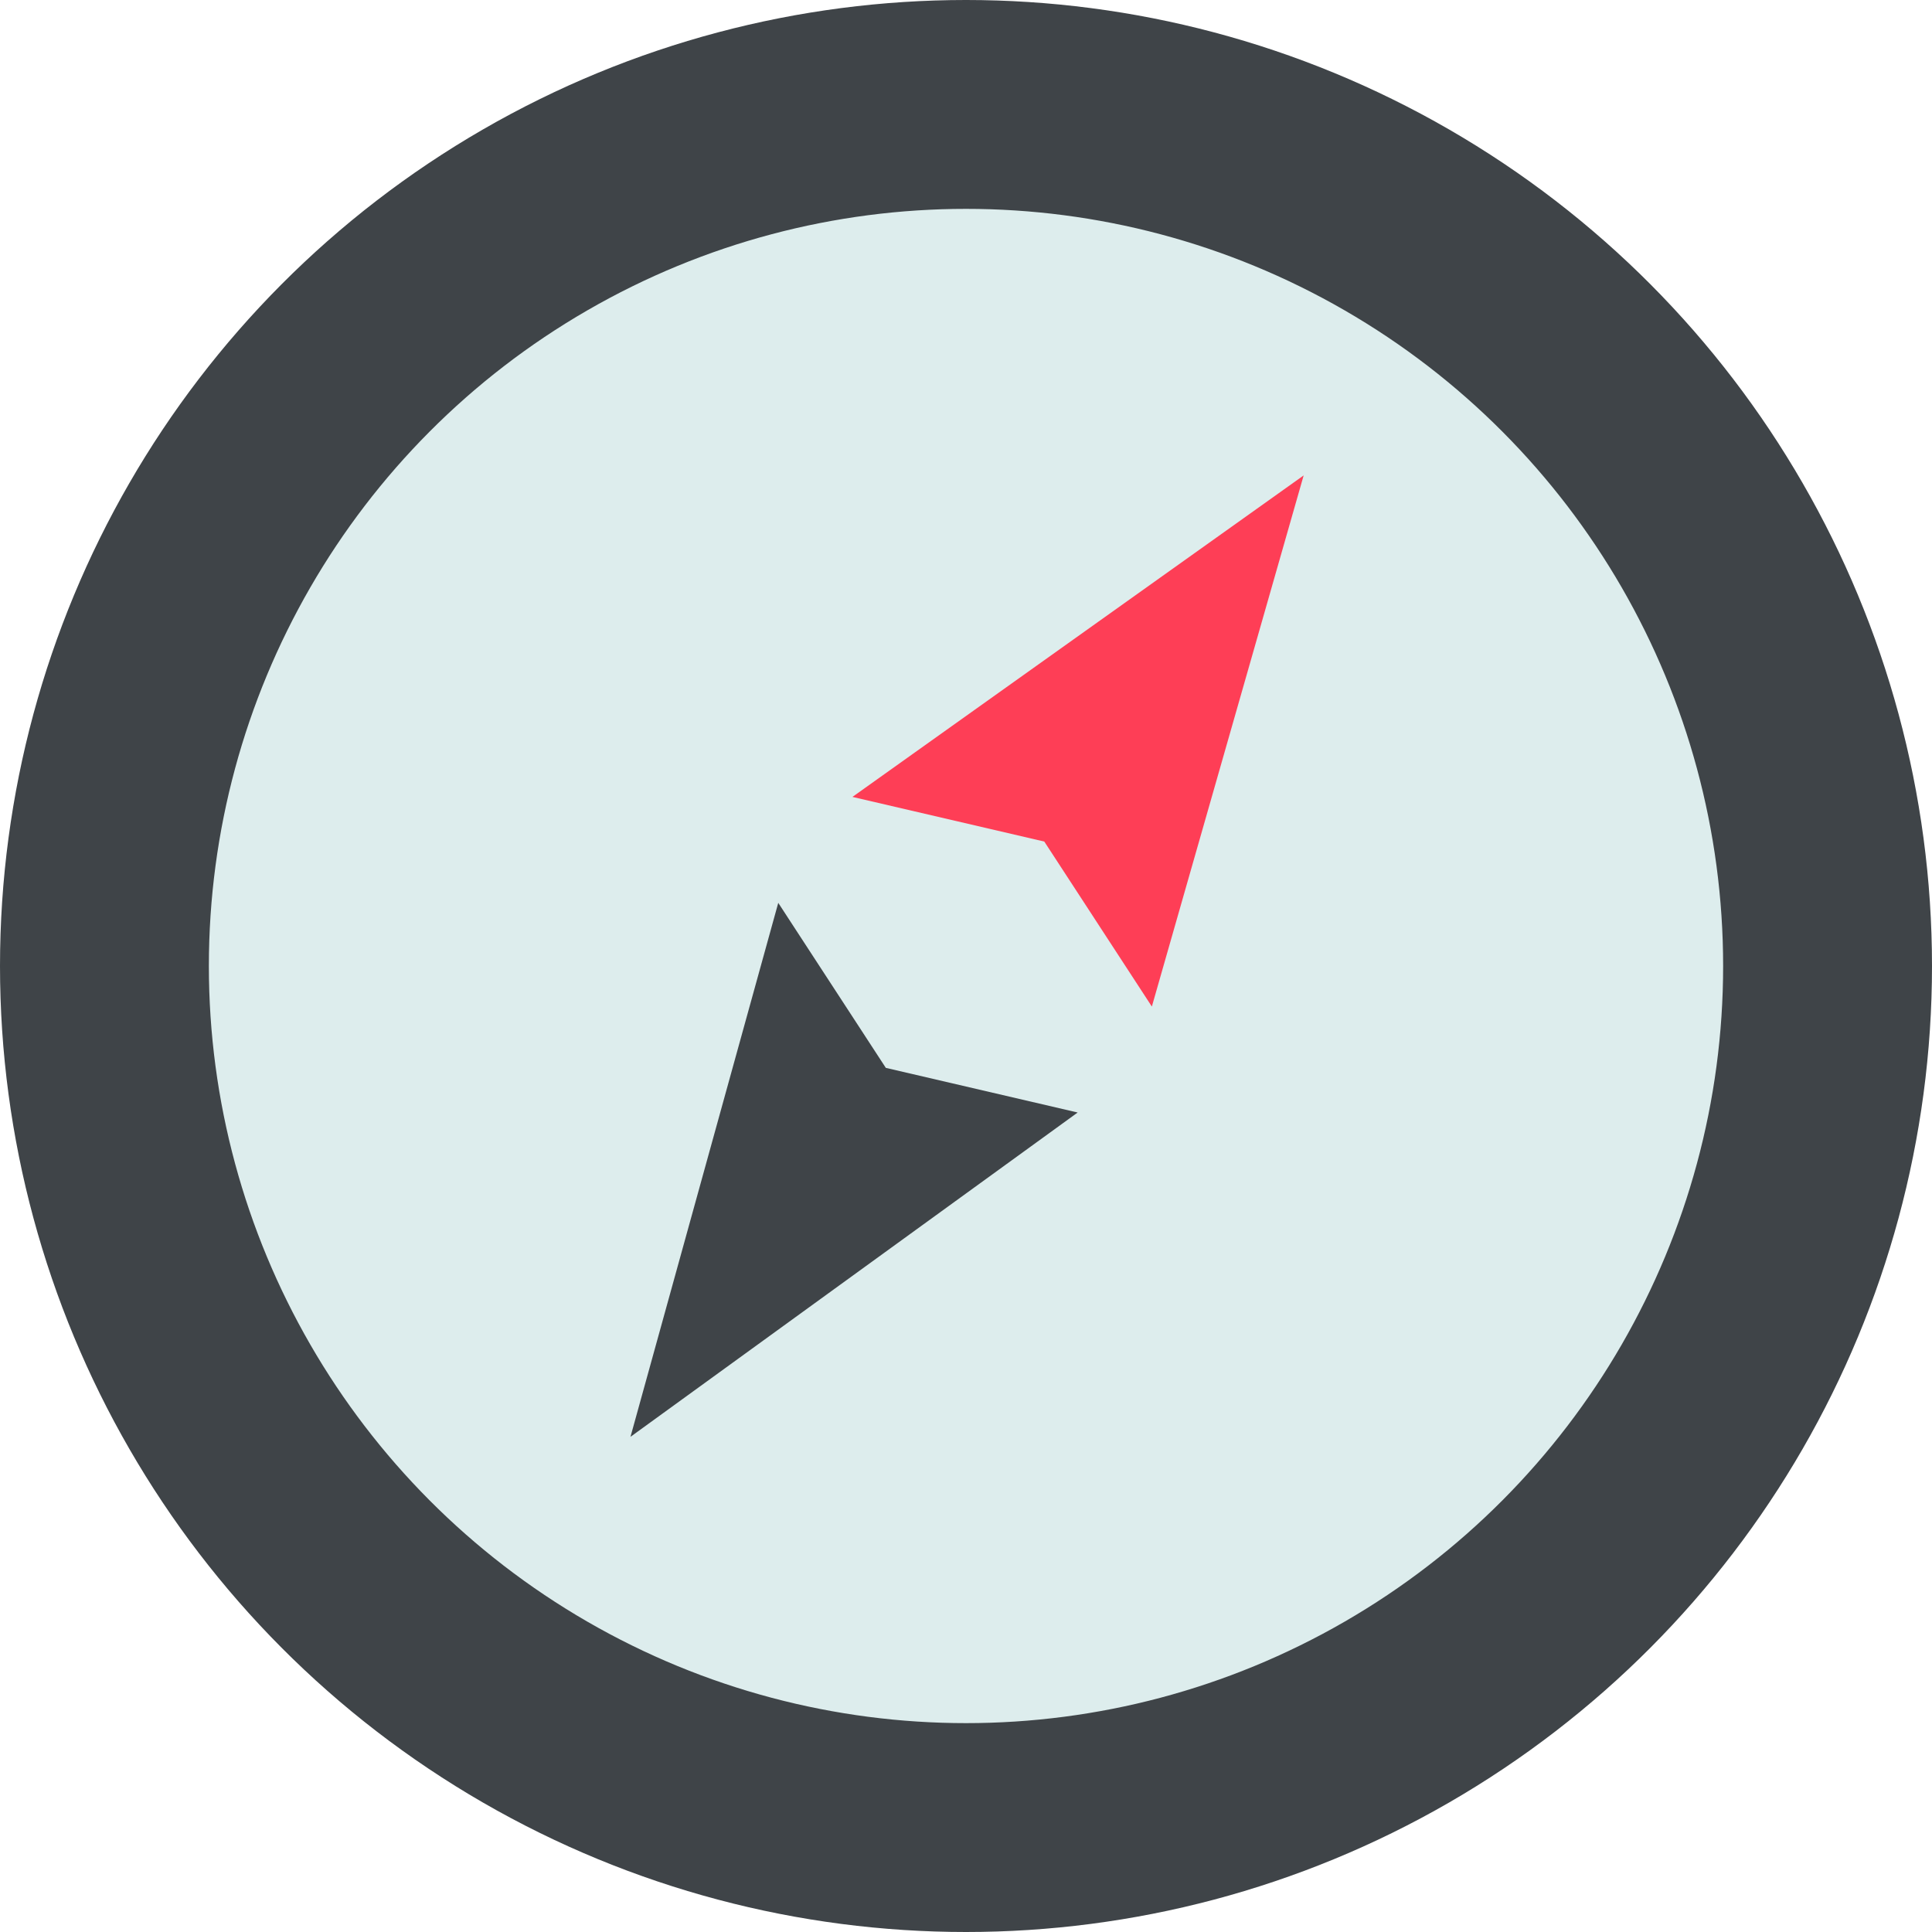 <?xml version="1.0" encoding="UTF-8"?>
<svg width="37px" height="37px" viewBox="0 0 37 37" version="1.1" xmlns="http://www.w3.org/2000/svg" xmlns:xlink="http://www.w3.org/1999/xlink">
    <!-- Generator: Sketch 47 (45396) - http://www.bohemiancoding.com/sketch -->
    <title>directions</title>
    <desc>Created with Sketch.</desc>
    <defs></defs>
    <g id="Page-1" stroke="none" stroke-width="1" fill="none" fill-rule="evenodd">
        <g id="directions">
            <g id="Group-2" transform="translate(2, 2)">
                <circle id="Oval-3" stroke="#3F4448" stroke-width="4" fill="#DDEDED" cx="16.5" cy="16.5" r="16.5"></circle>
                <g id="Group" transform="translate(16.332, 16.498) rotate(35) translate(-16.332, -16.498) translate(12.832, 4.998)">
                    <polygon id="Rectangle" fill="#FE3E56" points="3.547 0 7 10 3.5 8.593 0 10"></polygon>
                    <polygon id="Rectangle" fill="#3F4448" transform="translate(3.5, 17.477) scale(1, -1) translate(-3.5, -17.477) " points="3.547 12.477 7 22.477 3.5 21.07 0 22.477"></polygon>
                </g>
            </g>
        </g>
    </g>
</svg>